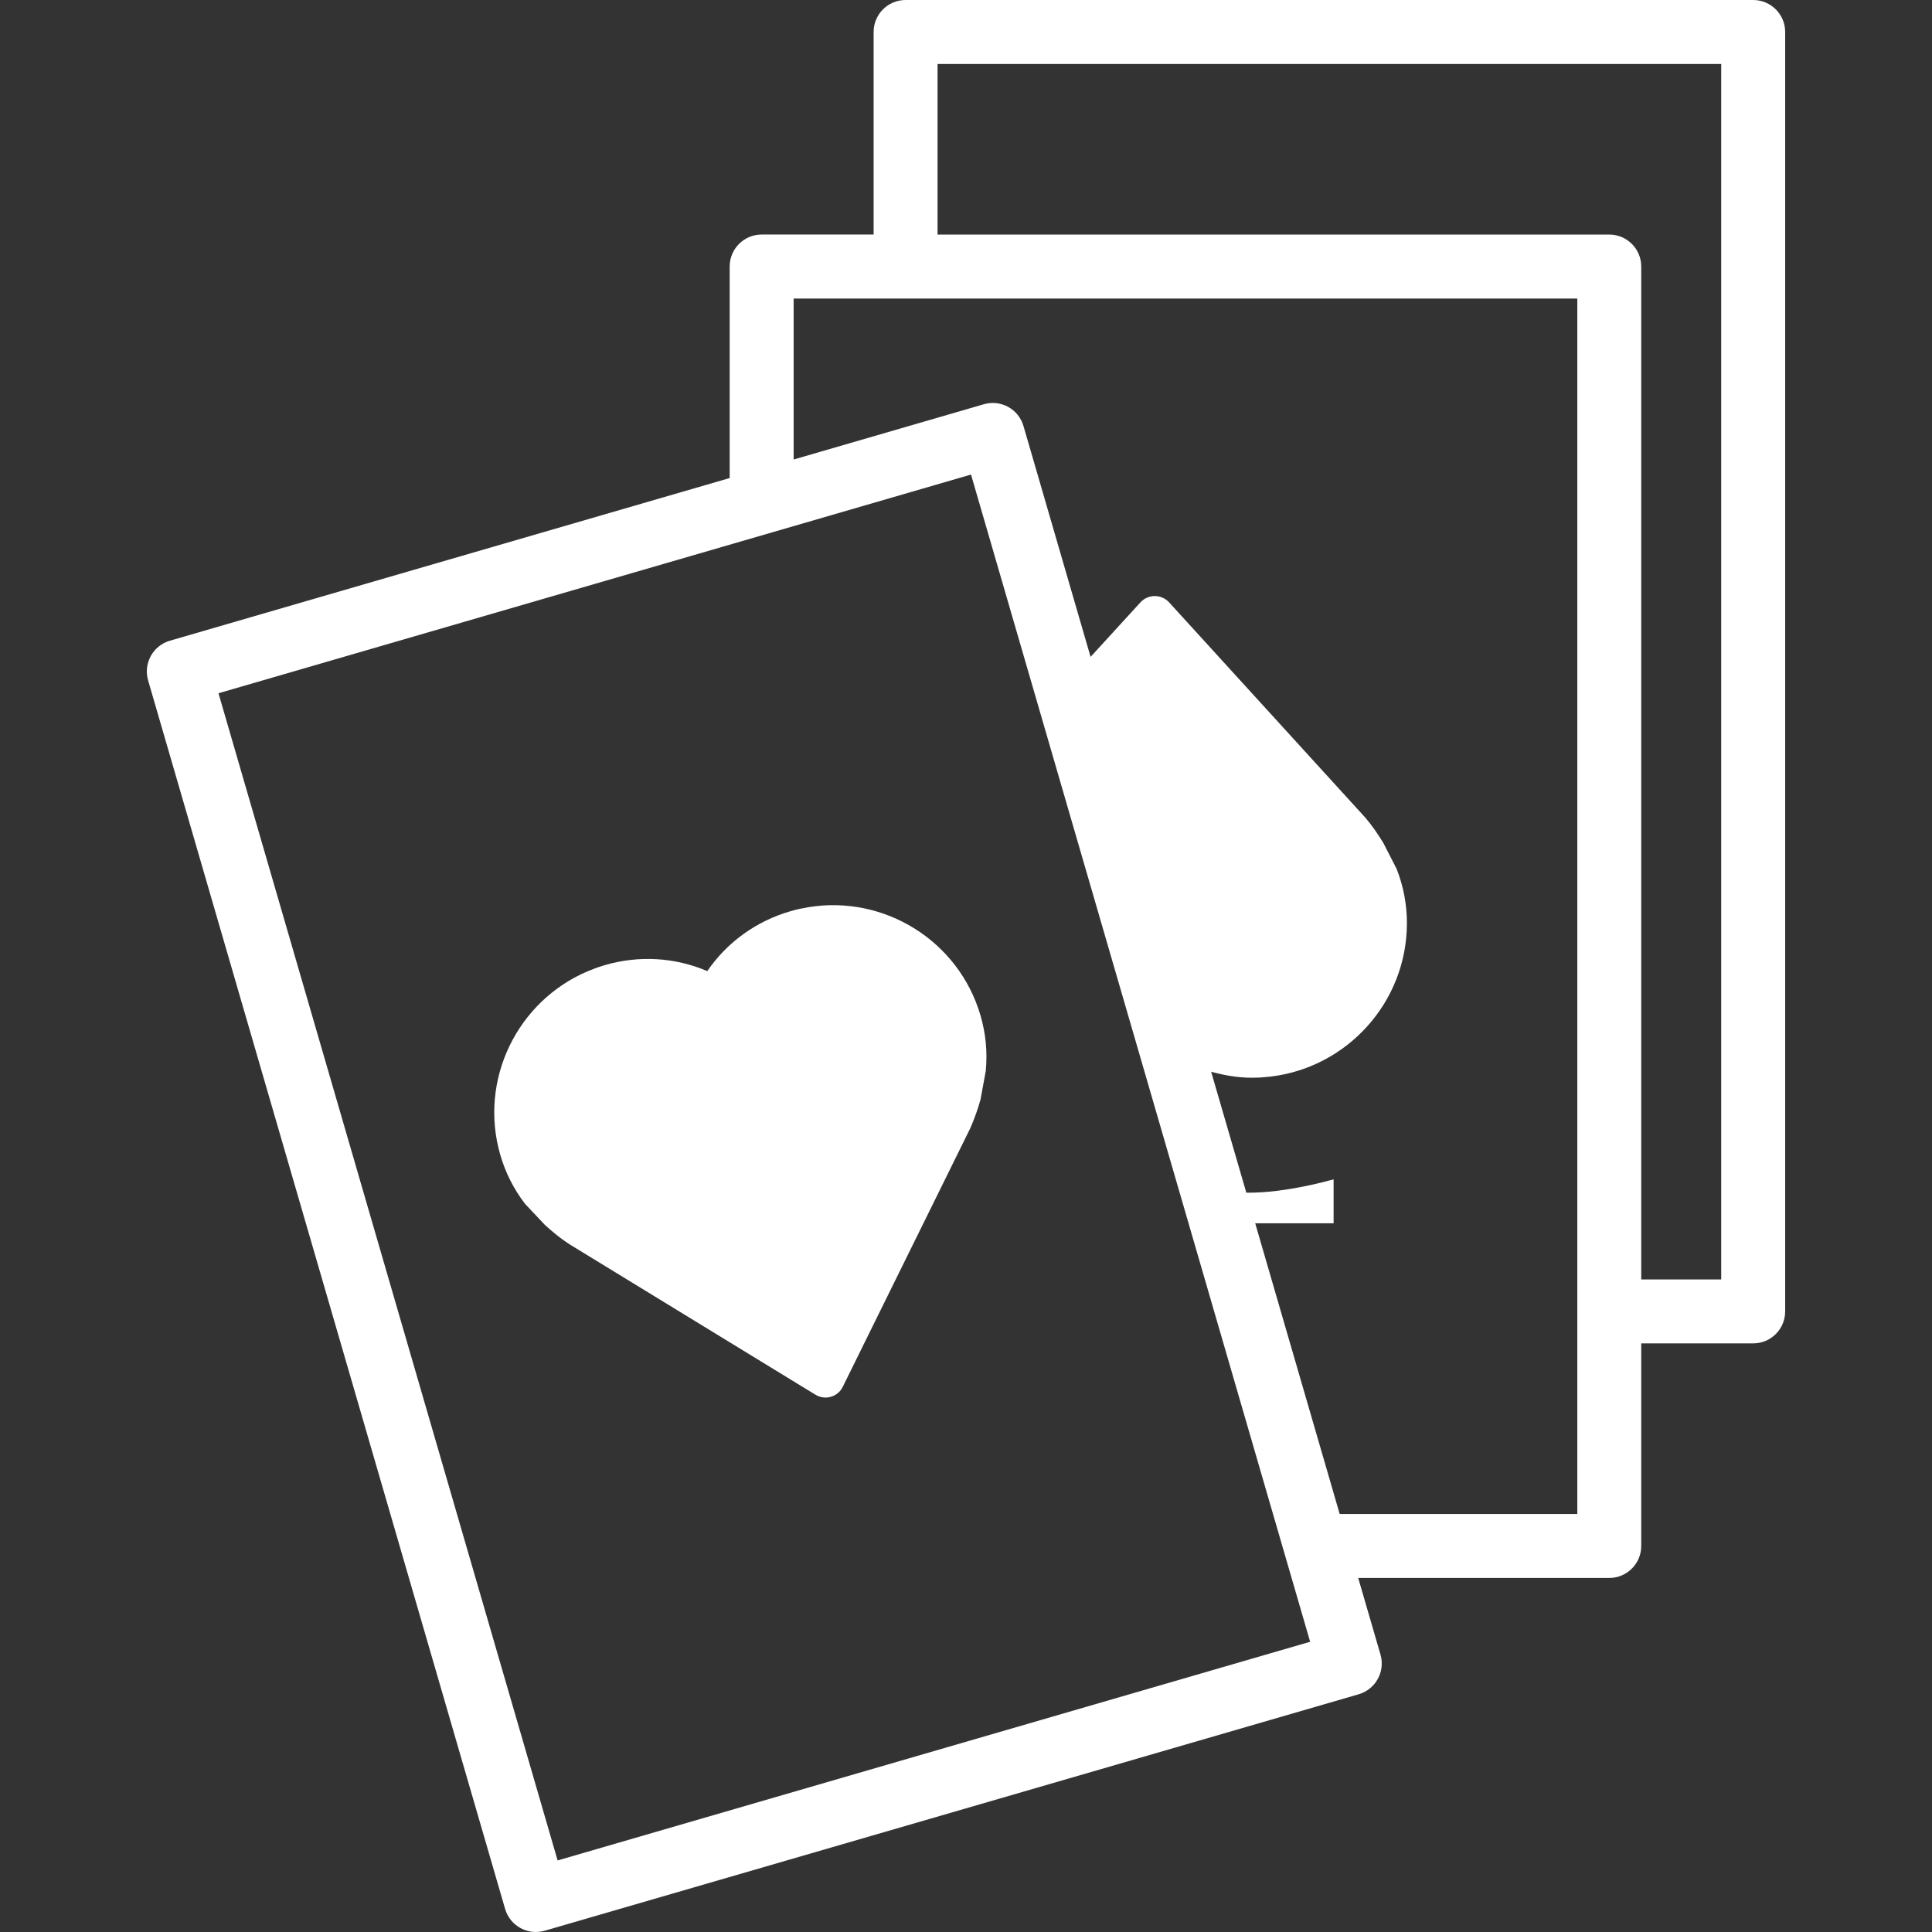 <?xml version="1.0" encoding="iso-8859-1"?>
<!DOCTYPE svg PUBLIC "-//W3C//DTD SVG 1.1//EN" "http://www.w3.org/Graphics/SVG/1.1/DTD/svg11.dtd">
<svg version="1.1" id="Capa_1" xmlns="http://www.w3.org/2000/svg" xmlns:xlink="http://www.w3.org/1999/xlink" x="0px" y="0px"
	 width="519.039px" height="519.039px" viewBox="0 0 519.039 519.039" style="enable-background:new 0 0 519.039 519.039;"
	 xml:space="preserve">
<rect x="0" y="0" width="519.039" height="519.039" fill="#333333" stroke="none"/>
<g>
	<path fill="#ffffff" d="M263.436,272.871c1.406,4.87,1.88,9.8,1.389,14.871l-1.412,7.678c-0.688,2.477-1.579,4.983-2.672,7.537
		c-0.038,0.088-0.074,0.165-0.115,0.236l-34.224,69.398c-0.635,1.3-1.791,2.27-3.188,2.665h-0.012
		c-1.386,0.408-2.887,0.195-4.128-0.562l-66.106-40.43c-0.042-0.023-0.098-0.059-0.133-0.082c-2.402-1.585-4.486-3.311-6.458-5.119
		l-5.34-5.668c-3.015-3.943-5.222-8.305-6.614-13.058c-5.884-20.244,4.552-41.417,23.519-49.426l2.544-0.993
		c0.653-0.225,1.33-0.438,2.016-0.639c9.206-2.671,18.805-2.092,27.509,1.608c5.355-7.775,13.146-13.417,22.357-16.086
		c0.727-0.222,1.46-0.399,2.184-0.58l2.678-0.508C237.485,240.397,257.555,252.668,263.436,272.871z M479.592,8.601v343.723
		c0,4.74-3.848,8.582-8.588,8.582h-30.08v54.427c0,4.734-3.854,8.594-8.595,8.594h-67.441l5.987,20.588
		c1.318,4.551-1.3,9.327-5.857,10.656L146.35,518.693c-4.557,1.33-9.333-1.301-10.651-5.852L39.787,182.776
		c-1.318-4.551,1.303-9.327,5.867-10.651l150.376-43.696V71.604c0-4.741,3.845-8.595,8.597-8.595h30.074V8.595
		c0-4.752,3.845-8.595,8.588-8.595h227.715C475.75,0.006,479.592,3.848,479.592,8.601z M351.973,441.067l-91.105-313.575
		L58.696,186.245l91.111,313.569L351.973,441.067z M423.742,80.203H213.215v43.246l51.102-14.848
		c4.557-1.324,9.327,1.289,10.645,5.854l18.028,62.019l13.399-14.652c0.993-1.076,2.382-1.688,3.836-1.688h0.019
		c1.459,0,2.86,0.618,3.848,1.699l52.646,57.76c0.03,0.045,0.083,0.08,0.107,0.121c1.885,2.217,3.404,4.469,4.816,6.792l3.576,6.98
		c1.809,4.664,2.736,9.514,2.736,14.499c0,21.261-16.07,38.834-36.688,41.251l-2.748,0.249c-0.704,0.035-1.407,0.053-2.135,0.053
		c-3.794,0-7.471-0.633-11.023-1.613l9.451,32.497c10.711,0.159,23.448-3.594,23.448-3.594v11.815h-21.06l22.691,78.087h63.842
		V80.203H423.742z M462.416,17.194H251.877v45.82H432.33c4.741,0,8.595,3.854,8.595,8.595v272.119h21.485V17.194H462.416z"/>
</g>
<g>
</g>
<g>
</g>
<g>
</g>
<g>
</g>
<g>
</g>
<g>
</g>
<g>
</g>
<g>
</g>
<g>
</g>
<g>
</g>
<g>
</g>
<g>
</g>
<g>
</g>
<g>
</g>
<g>
</g>
</svg>
